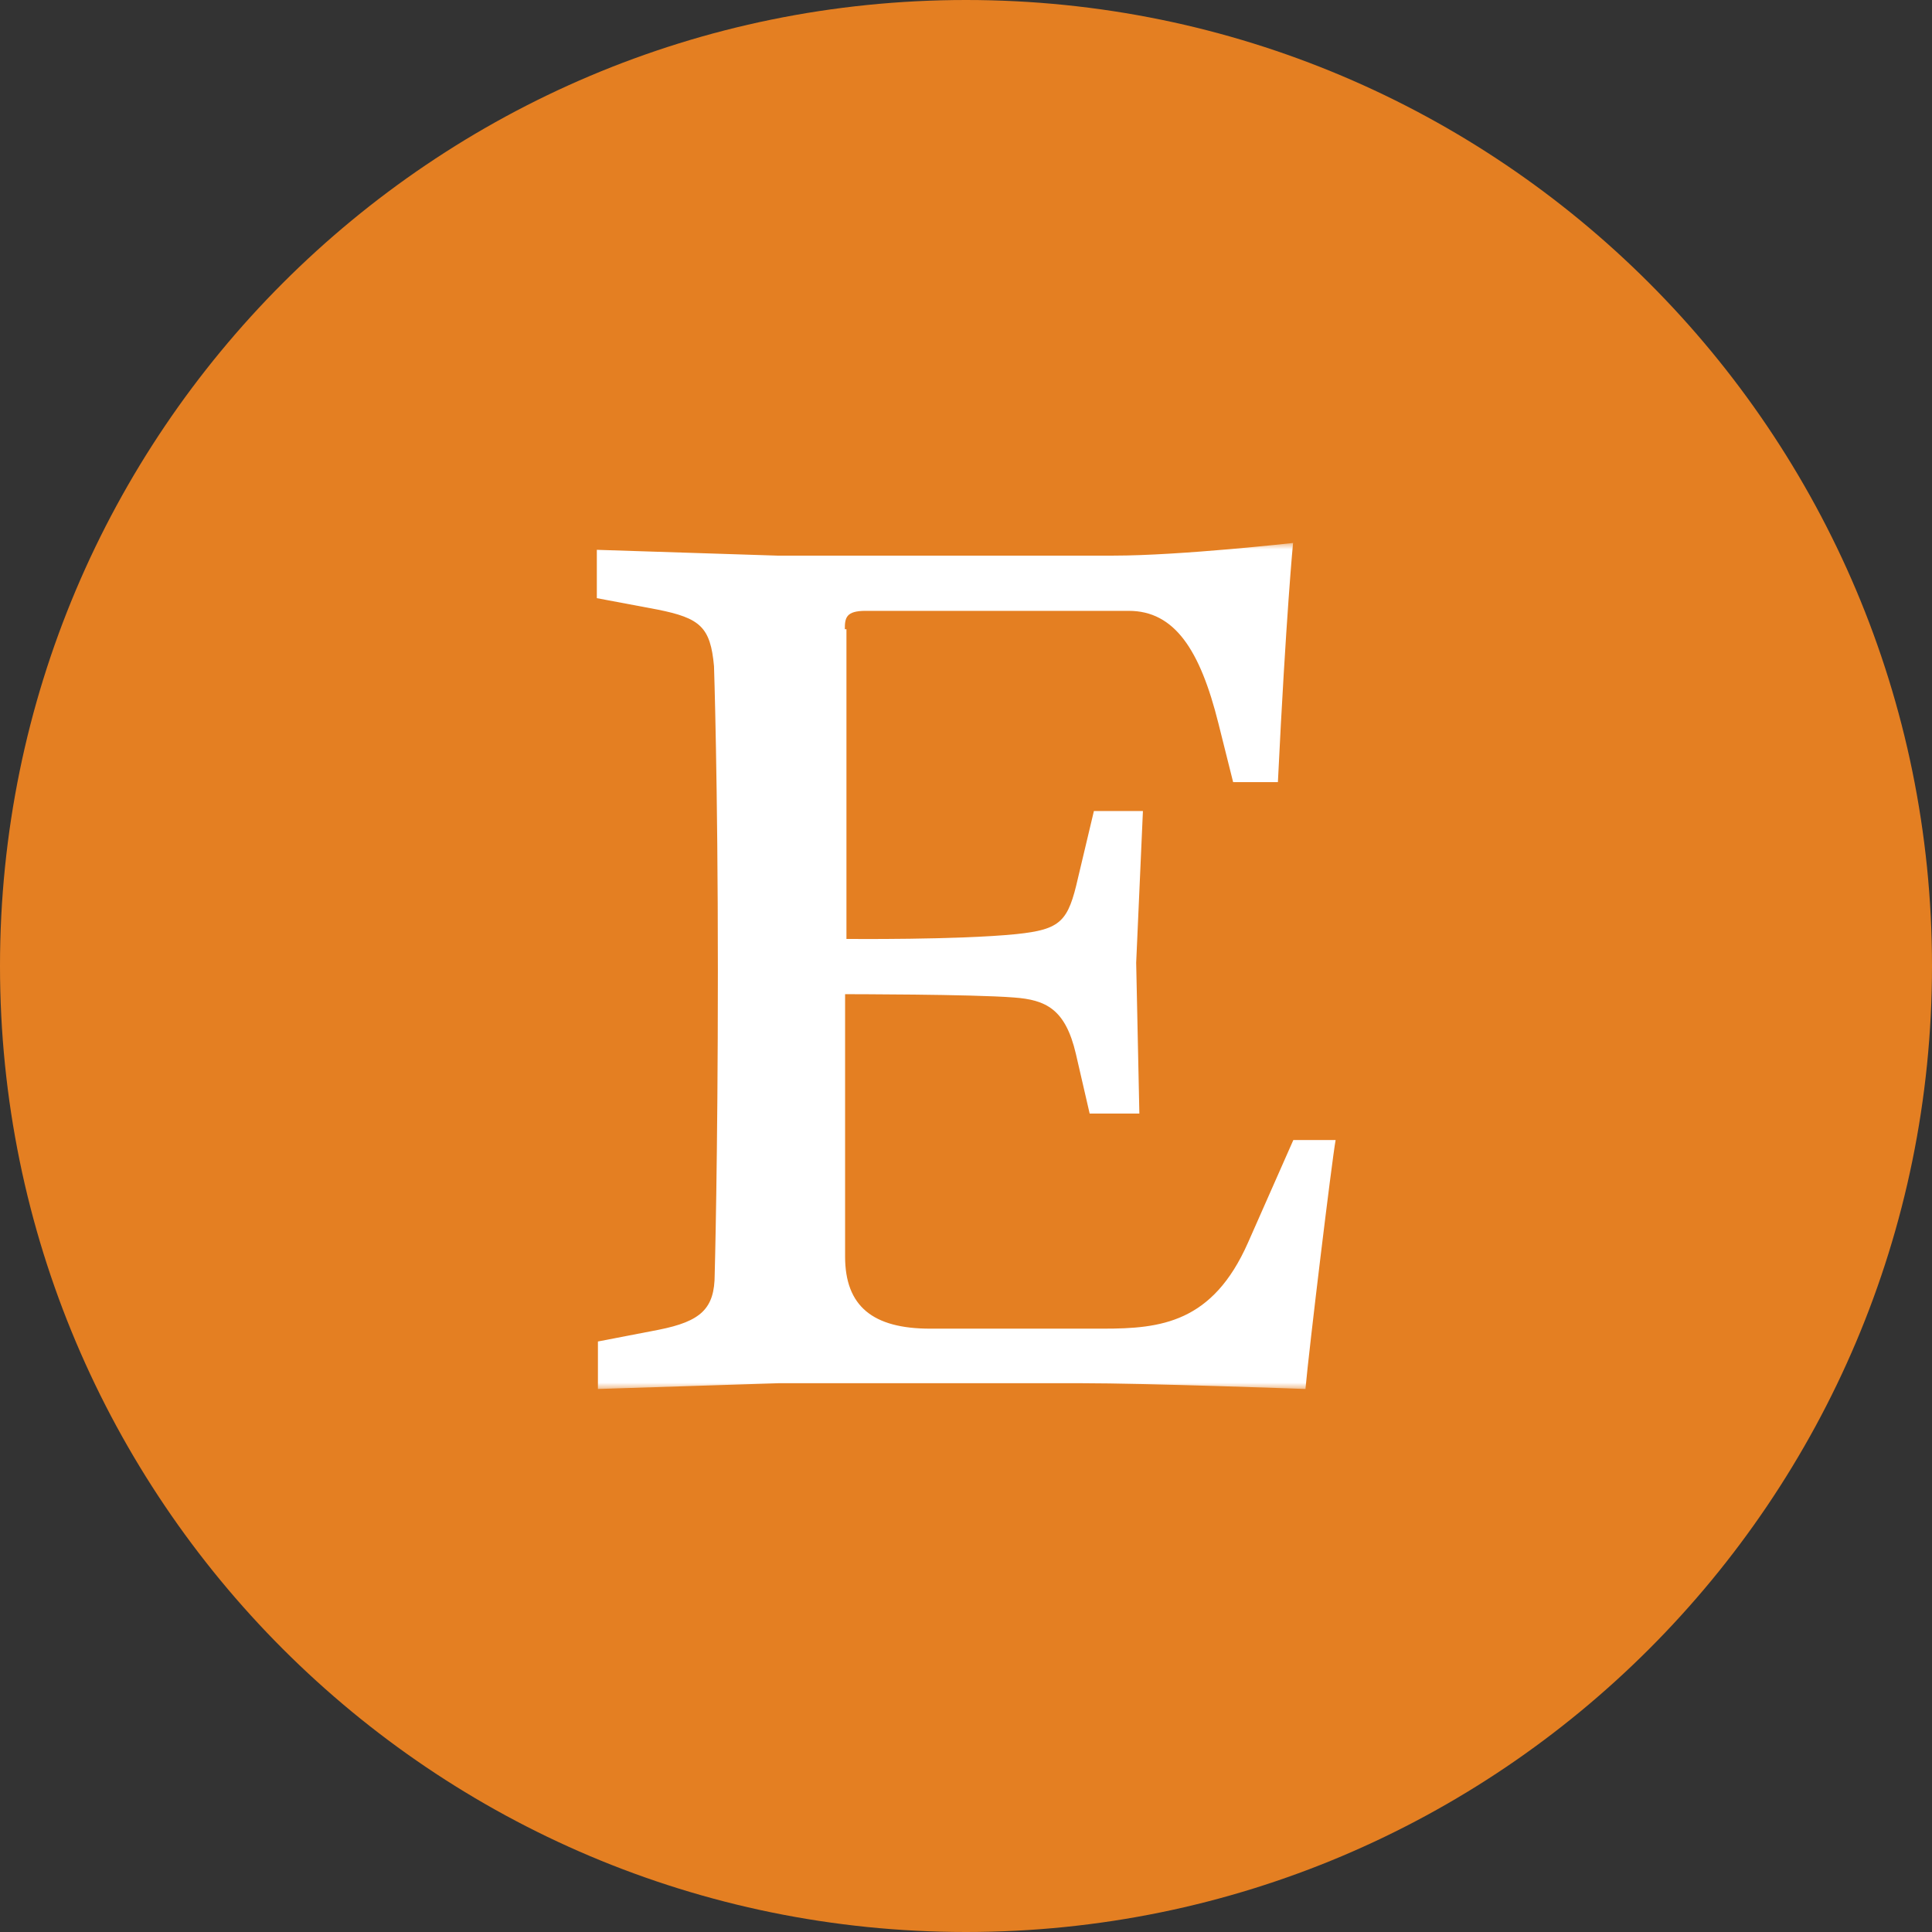 <svg width="153" height="153" viewBox="0 0 153 153" fill="none" xmlns="http://www.w3.org/2000/svg">
<rect x="0" y="0" width="153" height="153" fill="#333333" stroke="none"/>
<g clip-path="url(#clip0_825_44)">
<path d="M76.5 153C118.75 153 153 118.75 153 76.5C153 34.25 118.75 0 76.5 0C34.25 0 0 34.25 0 76.5C0 118.75 34.25 153 76.5 153Z" fill="#E47F22"/>
<mask id="mask0_825_44" style="mask-type:luminance" maskUnits="userSpaceOnUse" x="43" y="43" width="67" height="67">
<path d="M110 43H43V110H110V43Z" fill="white"/>
</mask>
<g mask="url(#mask0_825_44)">
<path d="M66.904 49.826C66.904 48.921 67.003 48.375 68.55 48.375H89.389C93.02 48.375 95.038 51.471 96.489 57.284L97.655 61.94H101.2C101.843 48.735 102.4 42.998 102.4 42.998C102.4 42.998 93.48 44.001 88.191 44.001H61.54L47.265 43.542V47.37L52.074 48.274C55.456 48.951 56.262 49.658 56.544 52.757C56.544 52.757 56.85 61.896 56.85 76.879C56.85 91.916 56.599 100.913 56.599 100.913C56.599 103.639 55.508 104.642 52.16 105.308L47.351 106.236V109.998L61.67 109.54H85.541C90.949 109.54 103.382 109.998 103.382 109.998C103.677 106.726 105.475 91.906 105.771 90.281H102.423L98.834 98.405C96.03 104.762 91.92 105.22 87.362 105.22H73.665C69.117 105.22 66.925 103.443 66.925 99.506V78.732C66.925 78.732 77.023 78.732 80.294 78.994C82.836 79.18 84.372 79.911 85.201 83.454L86.292 88.185H90.229L89.977 76.245L90.511 64.227H86.629L85.375 69.505C84.59 72.972 84.033 73.605 80.478 73.975C75.832 74.444 67.032 74.356 67.032 74.356V49.83H66.9L66.904 49.826Z" fill="white"/>
</g>
</g>
<defs>
<clipPath id="clip0_825_44">
<rect width="153" height="153" fill="white"/>
</clipPath>
</defs>
</svg>

